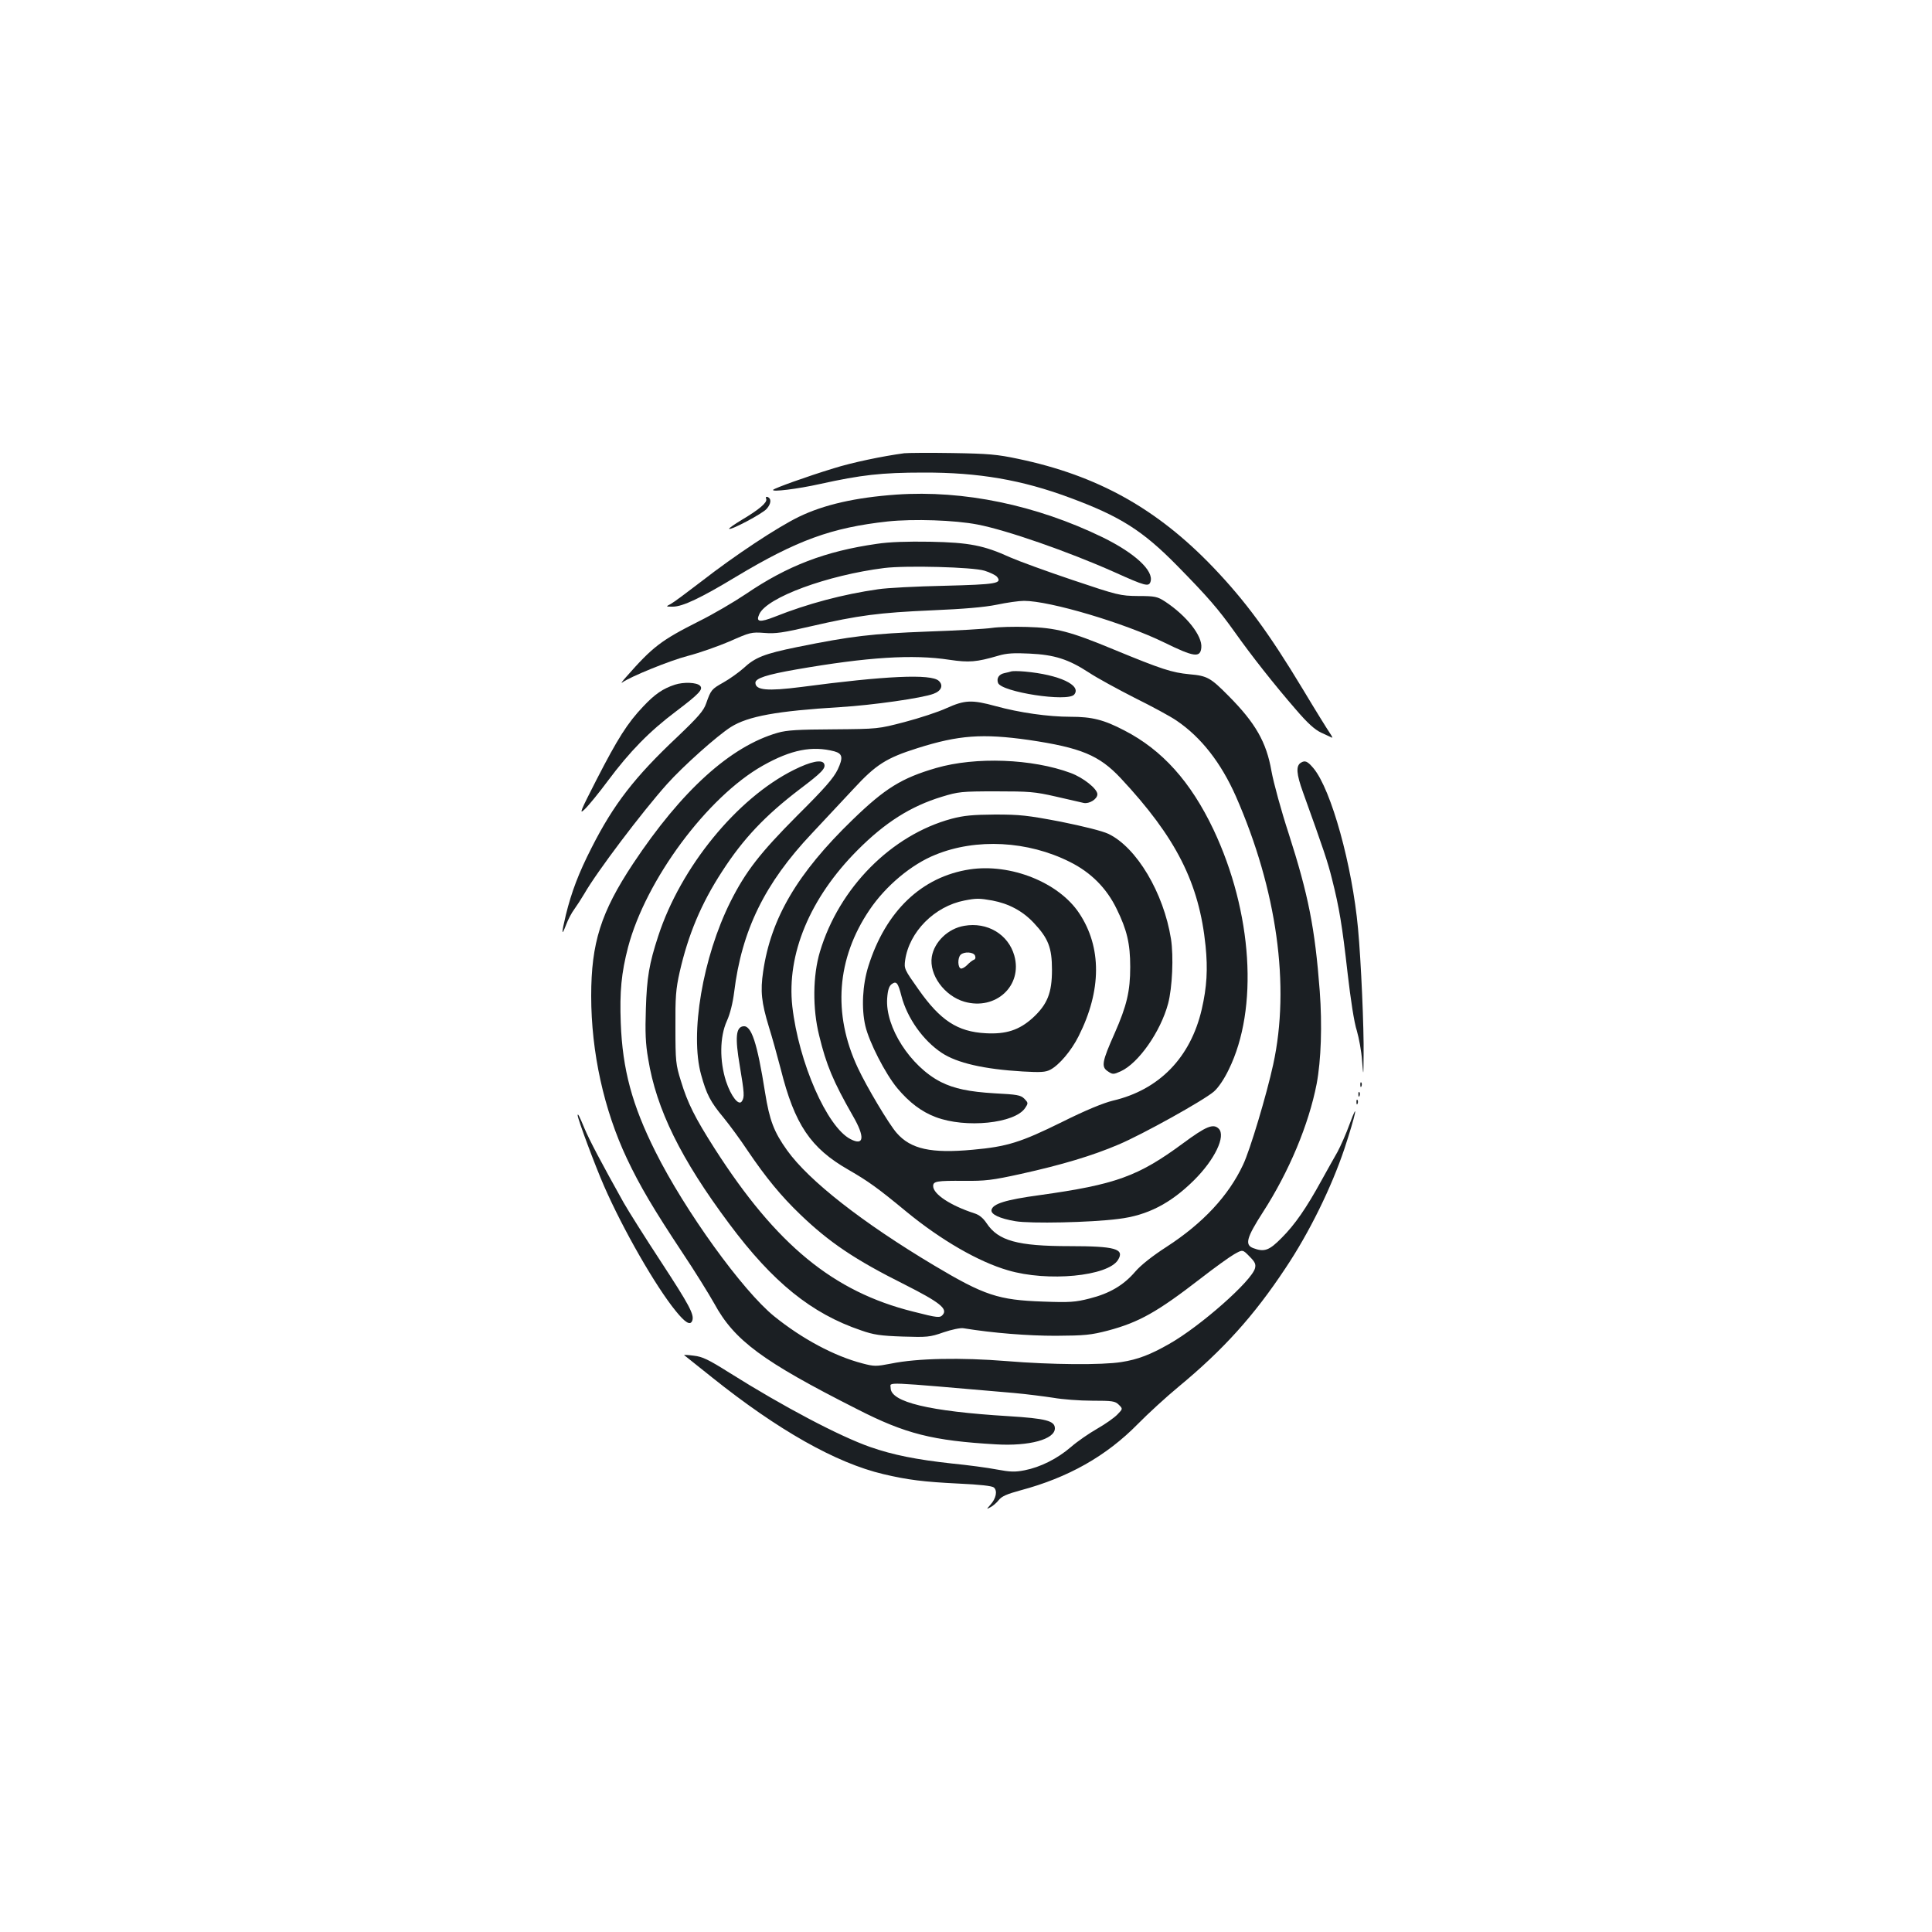 <?xml version="1.0" standalone="no"?>
<!DOCTYPE svg PUBLIC "-//W3C//DTD SVG 20010904//EN"
 "http://www.w3.org/TR/2001/REC-SVG-20010904/DTD/svg10.dtd">
<svg version="1.0" xmlns="http://www.w3.org/2000/svg"
 width="1000pt" height="1000pt" viewBox="0 0 1000 1000"
 preserveAspectRatio="xMidYMid meet">
<g transform="translate(0,1000) scale(0.1,-0.1)"
fill="#1b1f23" stroke="none">
<path d="M4680 7654 c-112 -15 -270 -48 -365 -78 -141 -43 -304 -102 -313
-111 -12 -13 127 4 243 30 213 47 318 59 535 59 285 1 510 -38 757 -130 260
-96 377 -170 555 -351 159 -162 213 -224 300 -346 85 -120 203 -270 315 -399
60 -70 97 -104 131 -120 26 -12 51 -24 56 -26 5 -3 0 8 -11 24 -11 16 -74 117
-138 224 -179 297 -299 459 -465 633 -291 304 -599 476 -1010 562 -108 23
-154 27 -340 30 -118 2 -231 1 -250 -1z"/>
<path d="M4640 7440 c-212 -15 -375 -52 -505 -115 -113 -55 -332 -200 -504
-334 -73 -56 -144 -109 -159 -117 -27 -14 -27 -14 11 -14 50 0 145 45 327 155
315 189 494 254 785 286 133 14 347 7 465 -16 151 -29 469 -140 705 -245 164
-74 181 -78 190 -51 18 57 -81 148 -248 230 -344 167 -719 245 -1067 221z"/>
<path d="M3966 7417 c6 -18 -36 -54 -127 -108 -38 -23 -68 -44 -65 -46 8 -9
172 78 194 103 24 27 26 54 4 62 -7 2 -10 -2 -6 -11z"/>
<path d="M4538 7185 c-266 -38 -462 -113 -678 -260 -61 -41 -170 -105 -243
-141 -196 -99 -238 -131 -377 -289 -19 -21 -28 -34 -20 -28 41 30 247 114 340
138 58 15 155 49 216 75 106 47 113 49 180 44 58 -5 97 1 244 35 243 56 349
70 625 82 164 7 270 16 334 29 52 11 115 20 141 20 135 0 521 -115 727 -216
153 -75 186 -80 191 -26 6 60 -75 164 -187 238 -40 26 -52 29 -140 29 -93 1
-105 4 -340 83 -134 45 -279 98 -322 117 -136 62 -212 77 -414 81 -119 2 -213
-1 -277 -11z m558 -139 c29 -9 57 -23 64 -31 29 -35 -2 -40 -273 -47 -144 -3
-298 -11 -342 -18 -182 -26 -366 -75 -534 -142 -79 -31 -100 -28 -81 13 39 87
353 202 647 239 113 14 459 5 519 -14z"/>
<path d="M5135 6750 c-33 -5 -184 -14 -335 -19 -287 -11 -392 -23 -673 -80
-172 -35 -219 -54 -279 -110 -25 -22 -71 -55 -103 -73 -62 -35 -65 -38 -90
-109 -13 -38 -41 -70 -150 -174 -220 -207 -329 -348 -443 -573 -67 -131 -104
-229 -133 -347 -24 -100 -23 -114 1 -52 10 27 29 63 42 80 13 18 37 55 53 82
64 112 299 423 427 566 82 92 260 251 331 296 89 56 238 83 566 103 167 10
426 47 483 69 41 15 52 44 27 67 -40 37 -276 26 -713 -32 -173 -22 -236 -17
-236 22 0 23 57 42 212 69 368 64 603 79 792 50 102 -15 140 -12 253 21 43 13
82 15 162 11 129 -6 201 -29 307 -98 42 -28 149 -86 237 -131 89 -44 187 -97
217 -118 127 -86 230 -218 307 -392 212 -483 282 -981 193 -1388 -34 -156
-120 -444 -156 -519 -75 -160 -207 -302 -395 -424 -73 -47 -134 -95 -163 -129
-61 -71 -133 -113 -236 -139 -74 -19 -103 -21 -240 -16 -233 8 -305 32 -565
187 -370 221 -648 438 -761 596 -68 95 -91 155 -114 299 -41 259 -71 349 -113
343 -38 -5 -43 -58 -18 -204 24 -144 25 -163 11 -184 -16 -26 -56 25 -82 103
-34 106 -33 230 4 312 17 37 31 94 38 150 39 319 158 563 402 821 62 66 159
170 216 231 116 126 170 160 332 211 212 67 335 76 575 42 270 -40 364 -79
475 -197 288 -308 407 -544 440 -869 12 -120 7 -212 -20 -329 -58 -249 -220
-416 -460 -472 -49 -12 -140 -49 -264 -111 -213 -105 -283 -127 -461 -143
-215 -20 -321 3 -394 87 -39 44 -155 238 -201 337 -131 279 -110 566 61 818
83 123 216 235 341 285 211 86 478 72 695 -37 109 -54 191 -136 243 -244 53
-108 70 -179 70 -300 0 -126 -18 -201 -81 -344 -65 -146 -70 -173 -35 -196 25
-17 29 -17 67 0 92 42 206 205 245 350 22 83 29 245 15 335 -38 239 -178 474
-324 544 -32 15 -128 39 -247 63 -173 33 -211 37 -340 37 -115 -1 -161 -5
-225 -22 -311 -84 -582 -357 -681 -688 -37 -123 -39 -294 -4 -434 37 -153 73
-238 174 -415 64 -110 59 -158 -12 -121 -122 63 -268 397 -301 687 -30 270 91
561 337 808 143 144 276 228 437 277 85 26 101 28 280 28 172 0 201 -2 310
-27 66 -15 131 -30 144 -33 29 -6 71 20 71 45 0 28 -73 86 -138 110 -199 74
-492 85 -696 26 -179 -52 -265 -105 -434 -269 -285 -276 -422 -509 -462 -785
-15 -101 -9 -159 30 -287 17 -54 44 -152 61 -217 72 -288 155 -410 351 -522
102 -59 150 -93 300 -217 179 -147 373 -259 525 -303 206 -61 518 -31 570 54
35 57 -15 71 -251 71 -270 0 -369 28 -429 118 -18 27 -38 44 -64 52 -123 40
-213 99 -213 141 0 25 19 28 160 27 110 -1 145 3 295 36 212 47 369 94 505
152 123 52 438 227 493 274 23 20 53 64 77 114 155 315 123 814 -79 1242 -118
248 -265 412 -461 513 -107 56 -168 71 -279 71 -115 0 -263 21 -387 55 -124
34 -160 32 -254 -10 -43 -20 -141 -52 -217 -72 -138 -36 -138 -36 -368 -38
-184 -1 -242 -4 -290 -18 -244 -70 -497 -299 -748 -677 -167 -252 -217 -411
-217 -685 0 -292 66 -590 185 -842 67 -142 139 -263 286 -485 65 -97 139 -217
166 -265 104 -191 248 -298 738 -546 252 -129 392 -164 721 -183 172 -10 304
26 304 83 0 39 -47 51 -241 63 -410 25 -609 73 -609 146 0 32 -59 34 638 -26
67 -6 159 -18 205 -25 45 -8 135 -15 200 -15 105 0 119 -2 138 -21 21 -21 21
-21 -7 -50 -16 -17 -63 -50 -105 -74 -42 -24 -103 -66 -135 -94 -72 -62 -159
-105 -240 -121 -50 -10 -75 -9 -145 4 -46 9 -151 23 -233 31 -182 20 -303 44
-421 85 -160 56 -450 209 -730 385 -108 68 -139 83 -184 88 -29 4 -52 5 -50 3
2 -2 67 -54 144 -115 344 -275 642 -443 887 -501 127 -30 208 -40 390 -49 110
-5 172 -12 182 -20 20 -17 12 -57 -18 -90 -21 -24 -21 -24 1 -12 12 6 31 22
42 36 15 20 43 32 113 51 247 66 444 177 608 344 52 53 147 140 210 192 232
192 390 367 553 613 124 185 239 420 306 620 58 176 76 261 27 128 -18 -50
-47 -115 -63 -145 -17 -29 -54 -96 -83 -148 -79 -144 -138 -229 -206 -297 -65
-66 -90 -75 -148 -53 -44 17 -34 54 51 186 136 211 237 454 278 664 23 123 29
303 16 480 -25 328 -59 498 -161 816 -38 116 -78 262 -89 323 -26 150 -83 249
-222 389 -93 94 -110 104 -202 112 -92 9 -142 25 -392 128 -226 94 -300 113
-450 117 -66 2 -147 0 -180 -5z m-816 -639 c42 -12 46 -32 17 -94 -22 -45 -66
-96 -210 -239 -192 -193 -266 -288 -345 -445 -144 -288 -211 -684 -152 -896
28 -101 47 -139 117 -223 31 -38 87 -114 124 -170 94 -139 173 -235 272 -330
151 -145 283 -234 541 -363 180 -91 223 -125 197 -156 -15 -17 -24 -17 -153
16 -414 103 -709 346 -1028 844 -102 160 -140 235 -175 351 -26 83 -28 102
-28 274 -1 159 2 200 22 289 44 193 111 354 220 521 109 169 223 289 400 424
115 87 137 109 128 132 -10 25 -69 13 -157 -31 -295 -147 -586 -504 -702 -860
-47 -143 -59 -215 -64 -376 -4 -121 -2 -181 12 -260 42 -260 169 -518 420
-854 225 -302 425 -464 682 -551 65 -23 101 -28 215 -32 127 -4 141 -3 212 22
41 14 88 24 103 21 154 -25 332 -39 478 -39 151 1 181 4 270 27 161 43 255 96
480 270 72 56 150 112 173 125 44 25 44 25 79 -11 29 -29 34 -40 29 -61 -16
-65 -283 -301 -444 -392 -96 -55 -163 -81 -248 -94 -100 -16 -363 -14 -594 5
-234 19 -463 15 -598 -13 -78 -15 -87 -15 -148 1 -146 38 -312 127 -457 244
-163 132 -462 546 -615 853 -120 240 -170 424 -179 666 -6 161 3 258 38 392
92 348 410 777 697 939 147 83 256 104 371 74z"/>
<path d="M5235 6525 c-5 -2 -22 -6 -36 -9 -29 -6 -42 -27 -33 -51 18 -47 361
-100 394 -60 40 48 -78 103 -255 119 -33 3 -64 3 -70 1z"/>
<path d="M3493 6456 c-61 -20 -103 -48 -164 -113 -81 -85 -132 -166 -240 -376
-87 -170 -93 -185 -62 -155 19 18 73 84 119 146 114 153 216 257 353 360 123
93 142 115 124 133 -17 17 -84 20 -130 5z"/>
<path d="M6733 6052 c-26 -16 -23 -58 11 -152 108 -300 128 -360 150 -448 38
-150 53 -241 81 -488 16 -139 34 -257 48 -299 11 -38 24 -108 27 -155 7 -85 7
-85 8 30 2 136 -13 483 -29 655 -30 325 -138 717 -230 828 -31 37 -44 43 -66
29z"/>
<path d="M5019 5500 c-248 -38 -434 -215 -524 -500 -31 -98 -37 -219 -16 -310
20 -85 103 -247 165 -322 62 -74 125 -122 199 -150 155 -59 410 -33 463 47 17
25 16 27 -4 48 -19 19 -38 22 -154 28 -132 8 -209 24 -279 59 -157 81 -288
284 -277 433 3 43 10 63 23 73 25 18 33 8 51 -62 30 -114 112 -230 209 -294
79 -52 217 -84 419 -96 91 -5 117 -4 142 9 46 24 109 98 147 174 119 236 120
460 3 636 -106 160 -355 259 -567 227z m117 -161 c85 -16 157 -54 215 -116 75
-80 94 -128 94 -243 0 -120 -24 -179 -100 -249 -70 -63 -138 -85 -244 -79
-145 8 -234 66 -347 227 -73 103 -75 107 -69 151 21 147 152 279 307 309 61
12 77 12 144 0z"/>
<path d="M4991 5208 c-84 -14 -155 -83 -168 -160 -15 -93 65 -203 169 -233
162 -46 302 83 258 239 -31 110 -140 175 -259 154z m56 -155 c4 -10 1 -19 -7
-21 -7 -3 -23 -15 -34 -27 -12 -12 -27 -20 -33 -18 -16 6 -17 55 -1 71 18 18
68 15 75 -5z"/>
<path d="M7041 4384 c0 -11 3 -14 6 -6 3 7 2 16 -1 19 -3 4 -6 -2 -5 -13z"/>
<path d="M7031 4334 c0 -11 3 -14 6 -6 3 7 2 16 -1 19 -3 4 -6 -2 -5 -13z"/>
<path d="M7021 4294 c0 -11 3 -14 6 -6 3 7 2 16 -1 19 -3 4 -6 -2 -5 -13z"/>
<path d="M2990 4227 c0 -18 90 -260 137 -367 99 -226 266 -517 370 -645 50
-62 76 -77 86 -51 12 31 -16 82 -161 304 -82 125 -169 263 -194 307 -114 204
-178 325 -203 385 -26 63 -35 80 -35 67z"/>
<path d="M6123 4082 c-232 -171 -348 -213 -742 -268 -177 -24 -243 -45 -249
-77 -4 -22 41 -44 124 -58 77 -13 389 -7 534 12 149 18 269 80 390 200 108
107 166 229 128 267 -28 28 -66 12 -185 -76z"/>
</g>
</svg>

